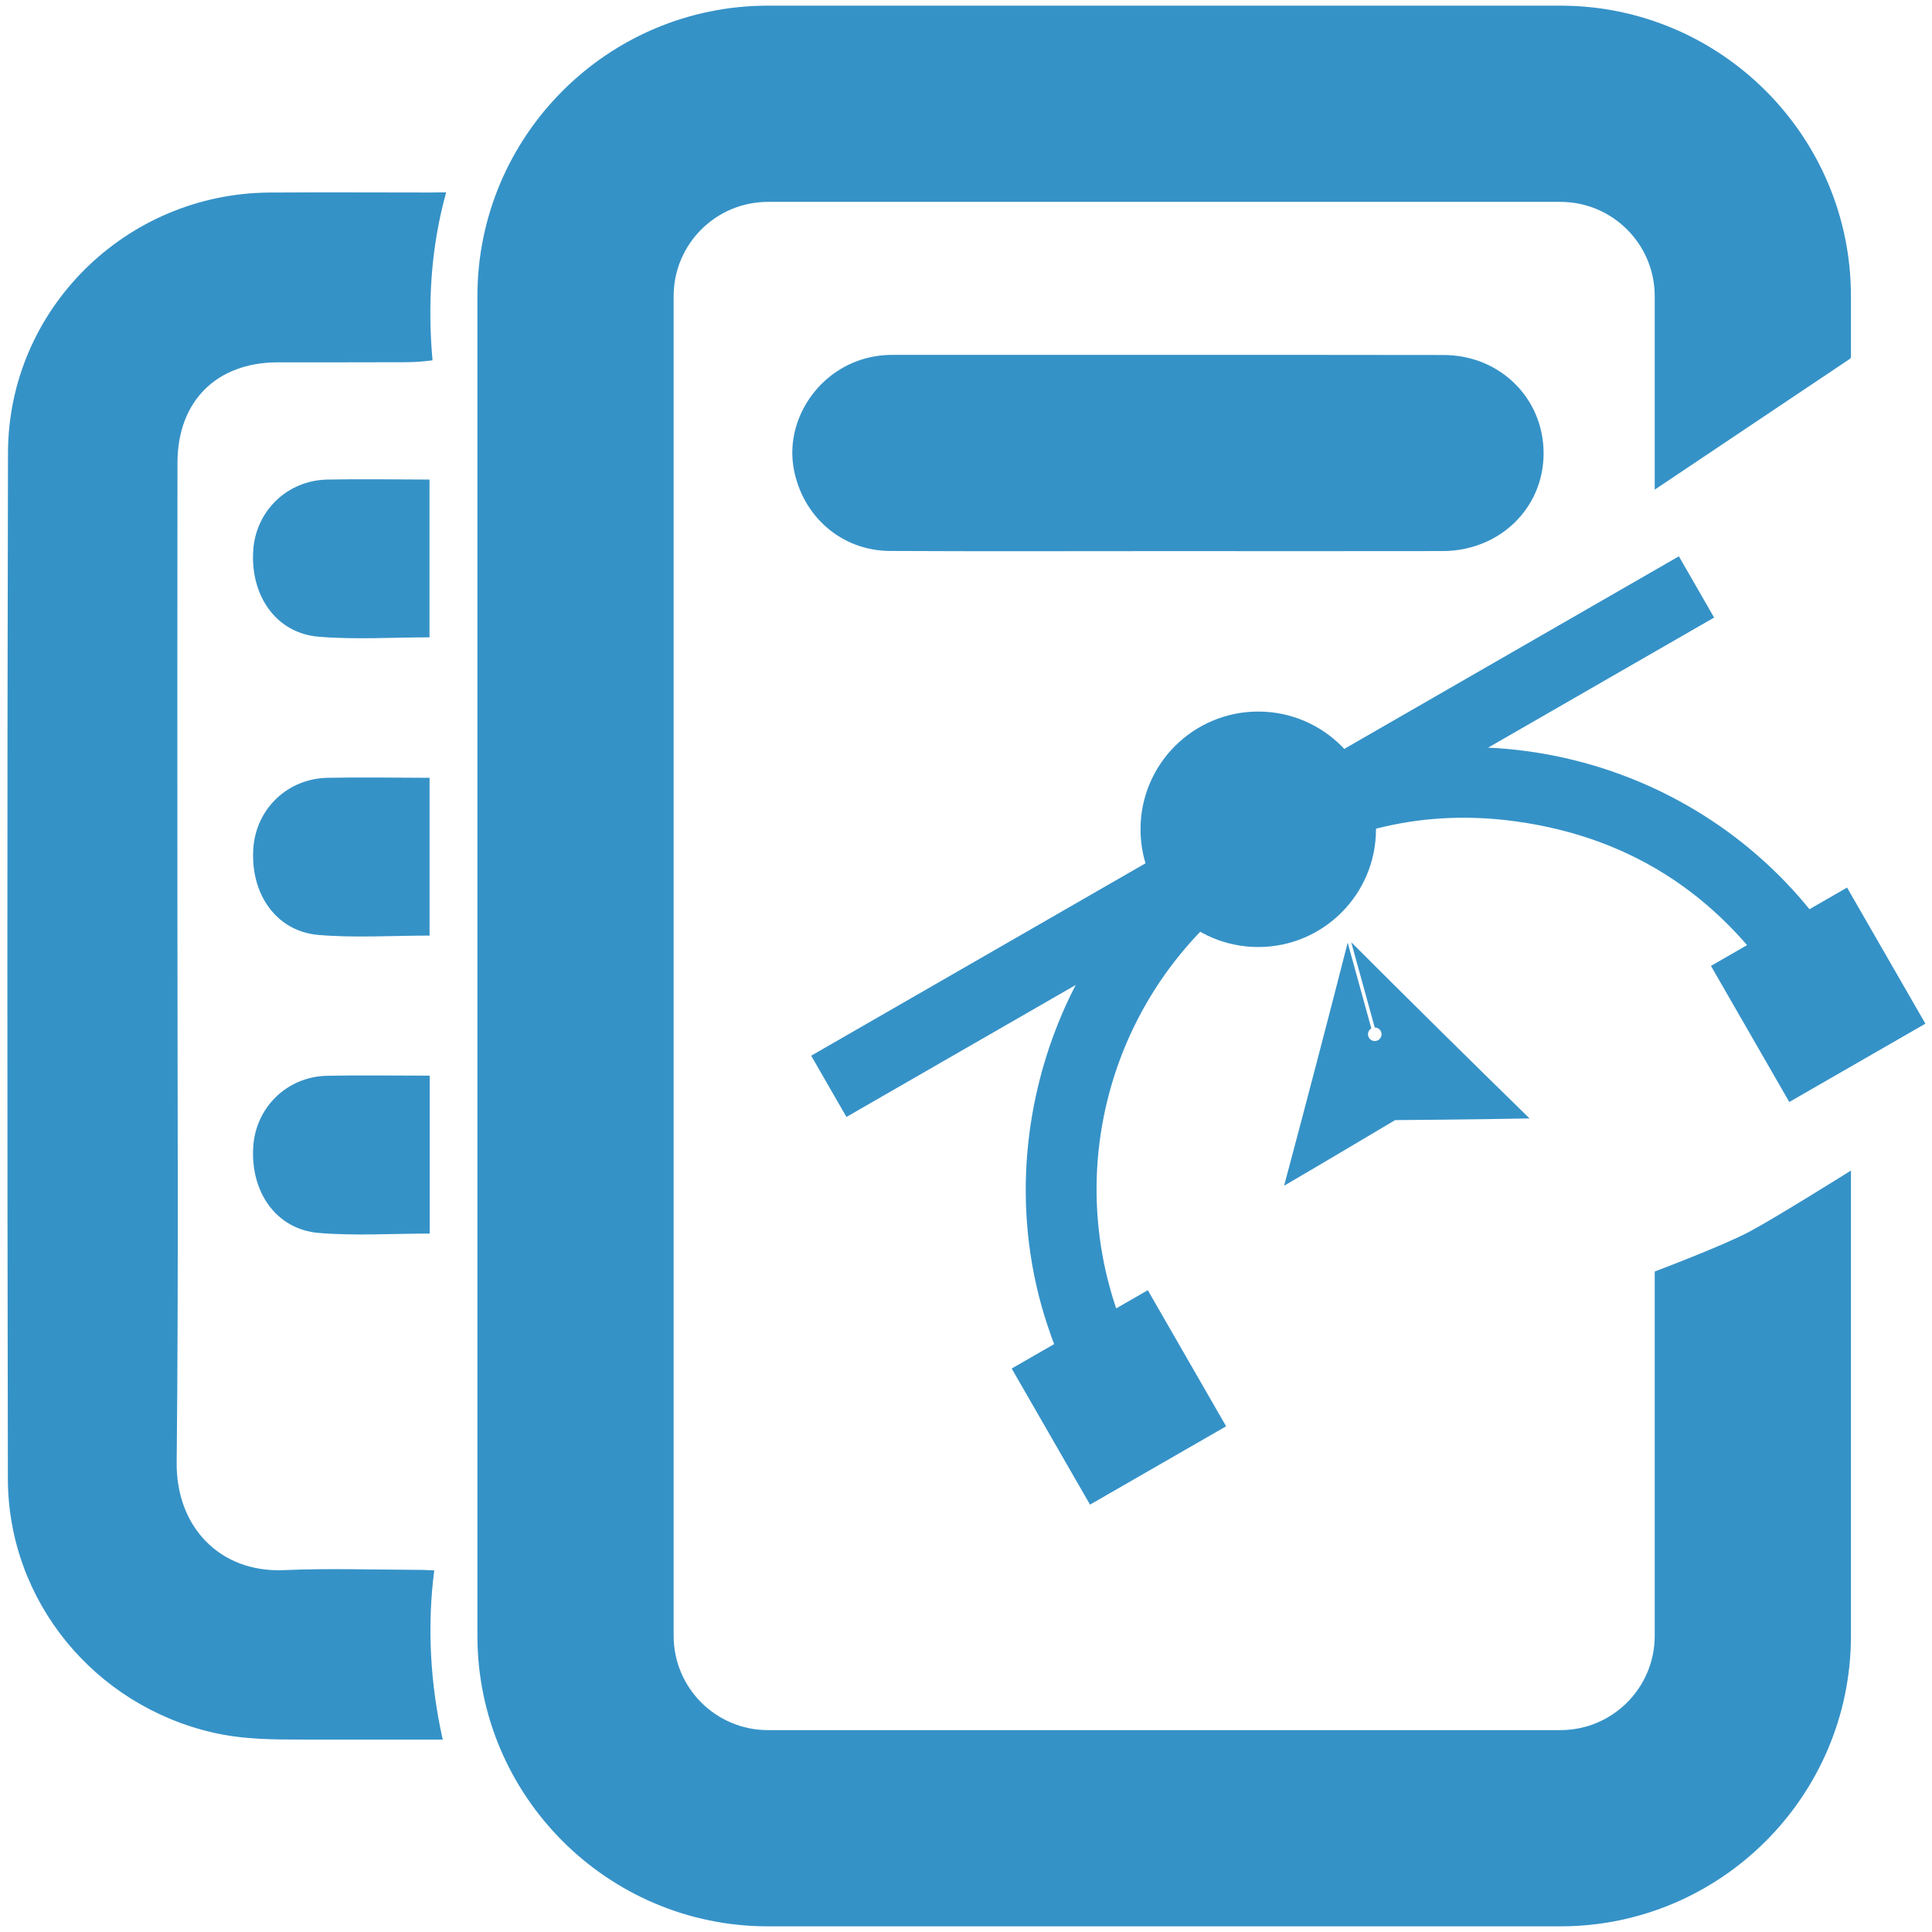 <?xml version="1.0" encoding="utf-8"?>
<!-- Generator: Adobe Illustrator 25.0.1, SVG Export Plug-In . SVG Version: 6.00 Build 0)  -->
<svg version="1.1" id="Layer_1" xmlns="http://www.w3.org/2000/svg" xmlns:xlink="http://www.w3.org/1999/xlink" x="0px" y="0px"
	 viewBox="0 0 512 512" style="enable-background:new 0 0 512 512;" xml:space="preserve">
<style type="text/css">
	.st0{fill:#3592C7;}
</style>
<g id="EMF">
	<g id="Base_1_">
		<g>
			<g>
				<path class="st0" d="M438.52,336.96v96.54c0,13.81-11.19,25-25,25h-210c-13.81,0-25-11.19-25-25v-355c0-13.81,11.19-25,25-25
					h210c13.81,0,25,11.19,25,25v51.26l51.72-34.66l0.28-0.33V78.5c0-42.46-34.54-77-77-77h-210c-42.46,0-77,34.54-77,77v355
					c0,42.46,34.54,77,77,77h210c42.46,0,77-34.54,77-77V310.21c0,0-20,12.54-26.94,16.22
					C456.46,330.21,438.52,336.96,438.52,336.96z"/>
			</g>
			<g>
				<path class="st0" d="M309.32,146.05c-24.5,0-48.99,0.09-73.49-0.04c-12.81-0.07-23.2-9.17-25.49-21.85
					c-2.11-11.72,4.96-23.89,16.49-28.35c3.14-1.21,6.38-1.77,9.76-1.77c48.66,0.02,97.32-0.03,145.98,0.04
					c14.99,0.02,26.53,11.53,26.5,26.11c-0.03,14.5-11.66,25.81-26.76,25.85C357.98,146.09,333.65,146.05,309.32,146.05z"/>
			</g>
		</g>
		<g>
			<g>
				<path class="st0" d="M118.24,50.98c-4.08,14.67-4.94,29.63-3.62,44.51c-3.39,0.43-5.1,0.48-7.56,0.5
					c-11.17,0.06-22.33,0.01-33.5,0.03c-16.19,0.04-26.5,10.3-26.53,26.59c-0.06,37.83-0.02,75.66-0.02,113.49
					c0,50.5,0.33,101-0.19,151.49c-0.17,16.99,11.41,29.28,28.51,28.51c11.48-0.51,22.99-0.12,34.49-0.08
					c1.62,0.01,2.56,0,5.26,0.15c-1.9,14.65-1.11,29.82,2.25,44.83c-12.47,0-24.44-0.01-36.42,0c-8.16,0.01-16.28,0.02-24.34-1.82
					c-31.52-7.18-54.41-34.89-54.48-67.25C1.92,301.3,1.89,210.63,2.12,119.97c0.1-38.05,31.28-68.7,69.3-68.94
					c14.17-0.09,28.33-0.02,42.5-0.01C115.23,51.02,116.47,50.96,118.24,50.98z"/>
			</g>
			<g>
				<path class="st0" d="M113.84,247.94c-9.96,0-19.77,0.65-29.45-0.17c-11.15-0.95-18.06-10.82-17.26-22.89
					c0.69-10.47,9.02-18.54,19.66-18.75c8.47-0.17,16.95-0.03,25.42-0.01c0.46,0,0.97,0,1.63,0
					C113.84,219.86,113.84,233.91,113.84,247.94z"/>
			</g>
			<g>
				<path class="st0" d="M113.82,168.9c-9.96,0-19.77,0.65-29.45-0.17c-11.15-0.95-18.06-10.82-17.26-22.89
					c0.69-10.47,9.02-18.54,19.66-18.75c8.47-0.17,16.95-0.03,25.42-0.01c0.46,0,0.97,0,1.63,0
					C113.82,140.82,113.82,154.87,113.82,168.9z"/>
			</g>
			<g>
				<path class="st0" d="M113.87,285.06c0,14.31,0,27.88,0,41.85c-9.95,0-19.75,0.64-29.43-0.17
					c-11.16-0.93-18.09-10.75-17.33-22.83c0.66-10.47,8.97-18.6,19.59-18.82C95.63,284.91,104.57,285.06,113.87,285.06z"/>
			</g>
		</g>
	</g>
	<g>
		<g>
			<path class="st0" d="M490.06,256.19c-5.32,3.06-10.63,6.12-16.08,9.26c-16.83-27.06-40.68-43.42-72.22-47.77
				c-23.82-3.29-46.06,1.8-66.2,14.85c-43.58,28.22-57.92,85.45-32.17,131.19c-5.36,3.09-10.73,6.18-16.11,9.28
				c-0.52-0.9-1.04-1.8-1.56-2.7c0.26-1.45-0.88-2.32-1.44-3.43c-0.52-0.9-1.03-1.79-1.55-2.69c-2.11-4.37-3.81-8.9-5.32-13.51
				c-15.74-48.2,2.73-102.96,44.31-131.41c0.6-0.34,1.2-0.68,1.8-1.02c1.36-0.82,2.99-1.26,3.86-2.76c2.1-1.21,4.21-2.42,6.31-3.63
				c1.45,0.25,2.32-0.88,3.43-1.44c0.89-0.51,1.79-1.03,2.68-1.54c51.11-23.79,112.53-7.51,144.92,38.97
				c0.43,0.75,0.85,1.5,1.28,2.25c0.77,1.19,1.02,2.75,2.5,3.42C489.02,254.39,489.54,255.29,490.06,256.19z"/>
		</g>
		<g id="Rectangle_1_2_">
			
				<rect x="201.88" y="212.21" transform="matrix(0.867 -0.499 0.499 0.867 -65.949 196.524)" class="st0" width="265.22" height="18.72"/>
		</g>
		<g id="Ellipse_2_copy_2">
			<circle class="st0" cx="333.45" cy="219.77" r="31.2"/>
		</g>
		<path class="st0" d="M358.09,249.7l6.23,22.6c0.15,0,0.31,0.01,0.46,0.05c0.96,0.25,1.54,1.23,1.29,2.19
			c-0.25,0.96-1.23,1.54-2.19,1.29c-0.96-0.25-1.54-1.23-1.29-2.19c0.12-0.48,0.43-0.86,0.83-1.09l-6.27-22.73
			c-5.5,21.5-11.11,42.97-16.85,64.41c10.03-5.84,29.42-17.39,29.42-17.39s22.33-0.16,35.62-0.45
			C389.5,280.91,373.75,265.35,358.09,249.7z"/>
		<g id="Rectangle_5">
			
				<rect x="275.63" y="349.32" transform="matrix(0.867 -0.499 0.499 0.867 -145.173 197.352)" class="st0" width="41.6" height="41.6"/>
		</g>
		<g id="Rectangle_5_copy">
			
				<rect x="460.84" y="242.65" transform="matrix(0.867 -0.499 0.499 0.867 -67.209 275.555)" class="st0" width="41.6" height="41.6"/>
		</g>
	</g>
</g>
<g>
</g>
<g>
</g>
<g>
</g>
<g>
</g>
<g>
</g>
</svg>
